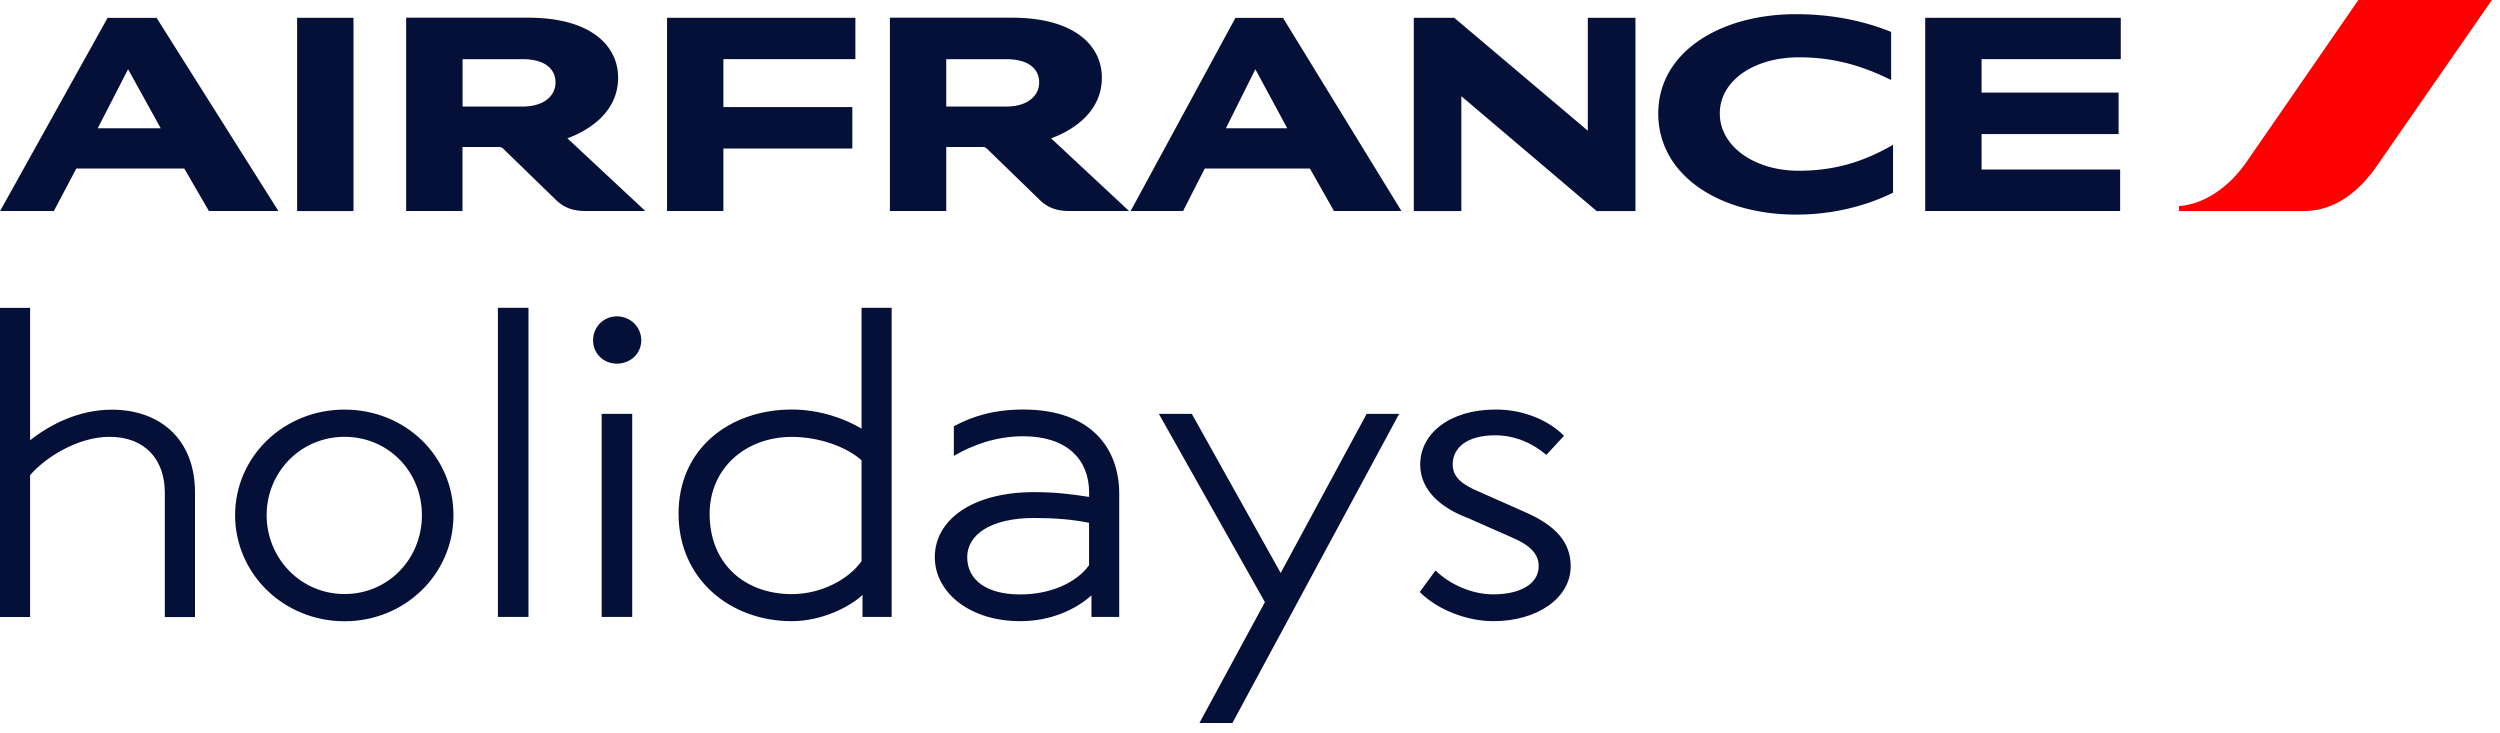 <svg xmlns="http://www.w3.org/2000/svg" width="174" height="51" fill="none"><path fill="#051039" d="M11.471 42.938v-8.647c0-2.262-1.331-3.888-3.855-3.888-2.162 0-4.424 1.398-5.521 2.663v9.878H0V21.427h2.095v9.215c1.432-1.13 3.426-2.128 5.688-2.128 3.36 0 5.789 2.061 5.789 5.755v8.68h-2.095l-.006-.011ZM23.979 43.239c-4.257 0-7.616-3.326-7.616-7.382 0-4.056 3.36-7.349 7.616-7.349s7.582 3.26 7.582 7.349c0 4.09-3.36 7.382-7.582 7.382Zm0-12.836c-3.059 0-5.421 2.462-5.421 5.454 0 2.992 2.362 5.488 5.42 5.488 3.06 0 5.388-2.463 5.388-5.488 0-3.025-2.328-5.454-5.387-5.454ZM34.654 42.938V21.422h2.128v21.516h-2.128ZM42.938 22.018c.93 0 1.694.73 1.694 1.666 0 .936-.764 1.626-1.694 1.626-.93 0-1.66-.696-1.66-1.626 0-.93.73-1.666 1.66-1.666Zm-1.064 20.92V28.804h2.128v14.134h-2.128ZM59.964 29.834v-8.412h2.095v21.516H60.03v-1.532c-.83.797-2.791 1.827-4.92 1.827-4.29 0-7.883-2.925-7.883-7.482s3.593-7.248 7.883-7.248c1.928 0 3.694.63 4.853 1.331Zm0 2.201c-.997-.897-2.892-1.627-4.853-1.627-3.225 0-5.721 2.195-5.721 5.354 0 3.527 2.495 5.588 5.721 5.588 2.095 0 3.99-1.064 4.853-2.295v-7.02ZM75.965 42.938v-1.499c-1.031.93-2.758 1.794-4.953 1.794-3.56 0-5.95-2.028-5.95-4.457 0-2.563 2.563-4.524 6.92-4.524 1.431 0 2.562.134 3.821.335v-.301c0-2.296-1.532-3.922-4.59-3.922-1.928 0-3.56.63-4.825 1.365v-2.062c1.298-.696 2.79-1.164 4.824-1.164 4.792 0 6.686 2.758 6.686 5.855v8.58h-1.933Zm-.167-6.552c-1.165-.234-2.396-.334-3.822-.334-3.026 0-4.658 1.164-4.658 2.724 0 1.56 1.298 2.596 3.688 2.596 2.095 0 3.889-.796 4.792-2.028v-2.958ZM89.135 39.88l5.984-11.076h2.262L85.776 50.32H83.48l4.558-8.413-7.382-13.103h2.295l6.184 11.075ZM102.072 36.019c-1.627-.63-3.226-1.794-3.226-3.694 0-2.129 2.028-3.822 5.254-3.822 1.927 0 3.66.73 4.758 1.827l-1.232 1.332c-.93-.797-2.161-1.365-3.56-1.365-1.961 0-2.958.863-2.958 2.028 0 .93.73 1.431 1.827 1.894l3.226 1.432c2.128.93 3.159 2.095 3.159 3.76 0 2.195-2.295 3.822-5.387 3.822-1.895 0-3.923-.83-5.12-2.028l1.097-1.498c1.031.997 2.563 1.66 4.023 1.66 1.827 0 3.159-.697 3.159-1.961 0-.897-.663-1.499-1.928-2.028l-3.092-1.365v.006Z"/><path fill="red" d="m164.142 0-7.789 11.276c-1.025 1.488-2.691 2.914-4.697 3.07v.345h8.664c2.301 0 3.978-1.498 5.114-3.153L173.435 0h-9.293Z"/><path fill="#051039" d="M20.68 14.691V1.237h3.923V14.69H20.68Zm90.451 0-9.421-7.994v7.994H98.4V1.237h2.814l9.298 7.86v-7.86h3.315V14.69h-2.696Zm20.497-9.12c-1.772-.874-3.772-1.582-6.413-1.582-3.159 0-5.516 1.638-5.516 3.911s2.396 3.984 5.488 3.984c2.552 0 4.574-.652 6.569-1.806v3.332c-1.761.875-4.101 1.527-6.736 1.527-5.376 0-9.605-2.753-9.605-7.037s4.312-6.914 9.588-6.914c2.496 0 4.753.474 6.619 1.237v3.354l.006-.006Zm-85.202 9.12V1.237h13.109v2.88h-9.187v3.337h8.975v2.886h-8.975v4.346h-3.922v.005Zm87.569 0V1.237h13.611v2.88h-9.688v2.329h9.538v2.886h-9.538V11.8h9.644v2.886h-13.567v.005ZM73.162 9.633l5.421 5.053H74.4c-.93 0-1.537-.29-2.028-.763l-3.688-3.583a.446.446 0 0 0-.318-.111h-2.507v4.457h-3.922V1.231h8.49c4.408 0 6.263 1.984 6.263 4.168 0 2.551-2.273 3.771-3.532 4.228l.005.006Zm-3.136-2.218c1.554 0 2.3-.79 2.3-1.677 0-.885-.662-1.62-2.3-1.62h-4.168v3.297h4.168ZM39.5 9.633l5.415 5.053h-4.184c-.93 0-1.538-.29-2.028-.763l-3.688-3.583a.446.446 0 0 0-.318-.111h-2.507v4.457h-3.922V1.231h8.49c4.407 0 6.263 1.984 6.263 4.168 0 2.551-2.273 3.771-3.533 4.228l.012.006Zm-3.137-2.218c1.554 0 2.3-.79 2.3-1.677 0-.885-.662-1.62-2.3-1.62h-4.167v3.297h4.167ZM14.54 14.686l-1.716-2.958h-7.51l-1.566 2.958H.006L7.488 1.242h3.41l8.479 13.444h-4.836Zm-3.354-5.76L8.914 4.818 6.803 8.925h4.384Zm81.659 5.76-1.677-2.958h-7.315l-1.51 2.958h-3.65l7.293-13.444h3.31l8.245 13.444h-4.696Zm-7.522-5.76h4.268l-2.217-4.107-2.05 4.106Z"/></svg>